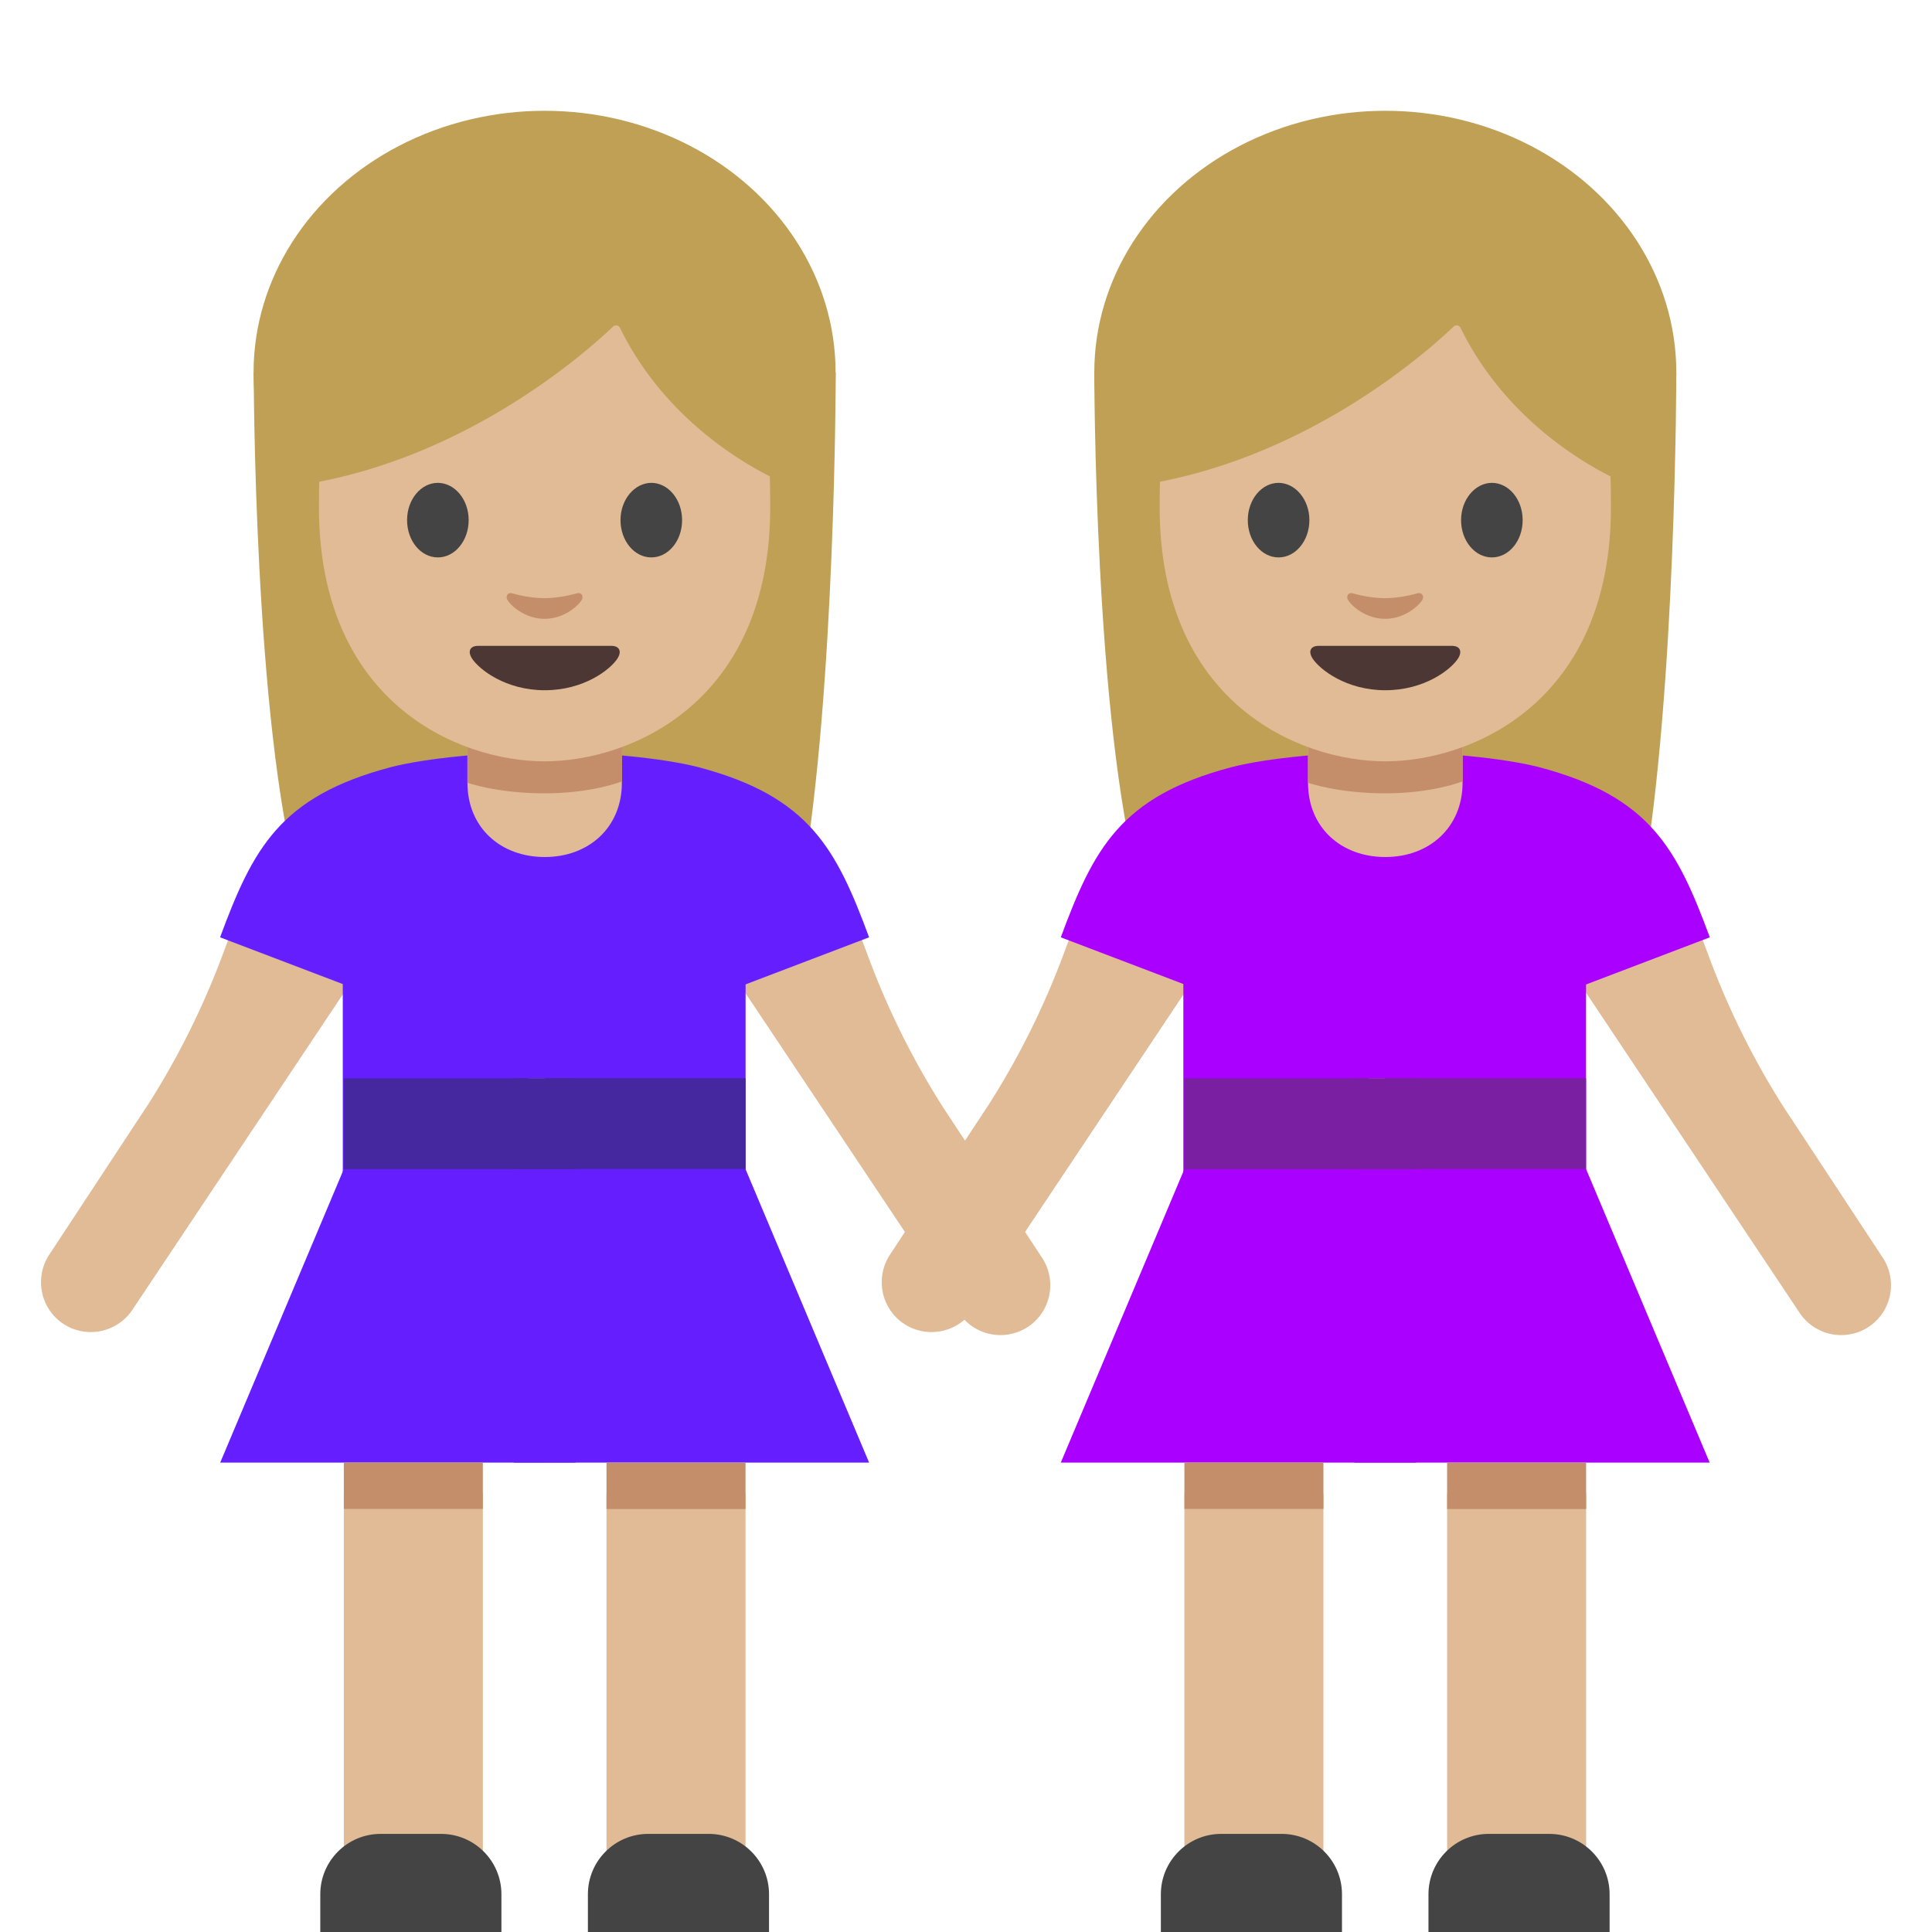<?xml version='1.0' encoding='UTF-8'?>
<svg xmlns="http://www.w3.org/2000/svg" viewBox="0 0 128 128">
  <path d="M16.81 24.67s0 23.19 2.99 33.97c1.47 5.31 3.31 8.66 7.72 5.35l17.1-.17c4.4 3.36 7.56.14 8.51-5.32 2.24-12.88 2.24-33.83 2.24-33.83H16.81z" fill="#bfa055"/>
  <ellipse cx="36.08" cy="24.67" rx="19.28" ry="17.33" fill="#bfa055"/>
  <path d="M56.87 61.64l.66 1.76c1.29 3.47 2.94 6.8 4.93 9.93l6.58 10c.93 1.42.64 3.32-.68 4.39a3.31 3.31 0 0 1-4.83-.74L47.77 63.37l-.32-4.08 9.42 2.35zM15.43 61.44l-.66 1.76c-1.29 3.47-2.94 6.8-4.93 9.93l-6.58 10c-.93 1.42-.64 3.32.68 4.39a3.31 3.31 0 0 0 4.83-.74l15.75-23.61.32-4.08-9.41 2.35z" fill="#e0bb95"/>
  <path d="M36.08 49.82c-3.5-.01-7.9.4-10.24 1.02-7.29 1.94-9.08 5.37-11.26 11.26l21.5 8.19V49.82z" fill="#651fff"/>
  <path fill="#651fff" d="M32.82 55.66h5.31v15.77h-5.31z"/>
  <path fill="#651fff" d="M22.71 61.97h12.28v17.4H22.71z"/>
  <path fill="#651fff" d="M22.78 77.45L14.59 96.9h21.49V77.45z"/>
  <path fill="#e0bb95" d="M22.78 98.95h9.21v28.66h-9.21z"/>
  <path fill="#c48e6a" d="M22.78 96.9h9.21v3.07h-9.21z"/>
  <path d="M33.22 128h-12v-2.5c0-2.21 1.79-4 4-4h4c2.21 0 4 1.79 4 4v2.5z" fill="#444"/>
  <path d="M36.08 49.82c3.5-.01 7.9.4 10.24 1.02 7.29 1.94 9.08 5.37 11.26 11.26l-21.5 8.19V49.82z" fill="#651fff"/>
  <path fill="#651fff" d="M49.397 79.378h-13.31v-17.4h13.31z"/>
  <path fill="#651fff" d="M49.39 77.45l8.19 19.45h-21.5V77.45z"/>
  <path fill="#e0bb95" d="M49.392 127.613h-9.21v-28.66h9.21z"/>
  <path fill="#c48e6a" d="M49.392 99.977h-9.21v-3.07h9.21z"/>
  <path d="M38.95 128h12v-2.5c0-2.21-1.79-4-4-4h-4c-2.21 0-4 1.79-4 4v2.5z" fill="#444"/>
  <path d="M36.09 56.78c-2.94 0-5.12-1.97-5.12-4.91v-5.12H41.2v5.12c0 2.93-2.17 4.91-5.11 4.91z" fill="#e0bb95"/>
  <path d="M41.2 51.77s-1.95.79-5.11.79-5.12-.7-5.12-.7v-5.02c0-1.34.89-2.8 2.23-2.8h5.79c1.34 0 2.22 1.36 2.22 2.7v5.03z" fill="#c48e6a"/>
  <path fill="#651fff" d="M34.04 76.43h4.09V96.9h-4.09z"/>
  <g fill="#4527a0">
    <path d="M22.78 71.44h13.31v6.02H22.78z"/>
    <path d="M49.397 77.451h-13.31v-6.02h13.31z"/>
    <path d="M34.04 71.44h4.09v6.02h-4.09z"/>
  </g>
  <path d="M36.08 11.51c-11.85 0-14.95 9.19-14.95 22.09 0 12.91 9.19 16.84 14.95 16.84S51.03 46.5 51.03 33.6c.01-12.9-3.09-22.09-14.95-22.09z" fill="#e0bb95"/>
  <path d="M40.61 21.64c-1.58 1.51-9.4 8.57-20.19 10.41V17.59s4.66-9.24 15.83-9.24 15.83 9.47 15.83 9.47v14.23s-7.32-2.81-11-10.32a.291.291 0 0 0-.47-.09z" fill="#bfa055"/>
  <path d="M31.05 34.46c0 1.36-.91 2.47-2.04 2.47s-2.04-1.1-2.04-2.47.92-2.47 2.04-2.47c1.13.01 2.04 1.11 2.04 2.47M41.11 34.46c0 1.36.91 2.47 2.04 2.47s2.04-1.1 2.04-2.47-.92-2.47-2.04-2.47c-1.12.01-2.04 1.11-2.04 2.47" fill="#444"/>
  <path d="M40.51 42.79h-4.42-4.42c-.51 0-.72.34-.39.85.47.71 2.21 2.09 4.81 2.09 2.6 0 4.34-1.37 4.81-2.09.33-.51.11-.85-.39-.85z" fill="#4c3734"/>
  <path d="M38.22 39.31c-.75.21-1.53.32-2.14.32s-1.38-.1-2.14-.32c-.32-.09-.45.21-.33.42.24.42 1.2 1.27 2.47 1.27 1.27 0 2.23-.85 2.47-1.27.12-.21-.01-.51-.33-.42z" fill="#c48e6a"/>
  <path d="M72.5 24.67s0 23.19 2.99 33.97c1.47 5.31 3.31 8.66 7.72 5.35l17.1-.17c4.4 3.36 7.56.14 8.51-5.32 2.24-12.88 2.24-33.83 2.24-33.83H72.5z" fill="#bfa055"/>
  <ellipse cx="91.78" cy="24.67" rx="19.28" ry="17.33" fill="#bfa055"/>
  <path d="M112.57 61.64l.66 1.76c1.29 3.47 2.94 6.8 4.93 9.93l6.58 10c.93 1.42.64 3.32-.68 4.39a3.31 3.31 0 0 1-4.83-.74l-15.75-23.61-.32-4.08 9.41 2.35zM71.13 61.44l-.66 1.76c-1.29 3.47-2.94 6.8-4.93 9.93l-6.58 10c-.93 1.42-.64 3.32.68 4.39a3.31 3.31 0 0 0 4.83-.74l15.75-23.61.32-4.08-9.41 2.35z" fill="#e0bb95"/>
  <path d="M91.78 49.82c-3.5-.01-7.9.4-10.24 1.02-7.29 1.94-9.08 5.37-11.26 11.26l21.5 8.19V49.82z" fill="#a0f"/>
  <path fill="#a0f" d="M88.51 55.66h5.31v15.77h-5.31z"/>
  <path fill="#a0f" d="M78.4 61.97h12.28v17.4H78.4z"/>
  <path fill="#a0f" d="M78.47 77.45L70.28 96.9h21.5V77.45z"/>
  <path fill="#e0bb95" d="M78.47 98.95h9.21v28.66h-9.21z"/>
  <path fill="#c48e6a" d="M78.47 96.9h9.21v3.07h-9.21z"/>
  <path d="M88.91 128h-12v-2.5c0-2.21 1.79-4 4-4h4c2.21 0 4 1.79 4 4v2.5z" fill="#444"/>
  <path d="M91.78 49.82c3.5-.01 7.9.4 10.24 1.02 7.29 1.94 9.08 5.37 11.26 11.26l-21.5 8.19V49.82z" fill="#a0f"/>
  <path fill="#a0f" d="M105.08 79.378H91.77v-17.4h13.31z"/>
  <path fill="#a0f" d="M105.08 77.45l8.19 19.45H91.78V77.45z"/>
  <path fill="#e0bb95" d="M105.085 127.613h-9.21v-28.66h9.21z"/>
  <path fill="#c48e6a" d="M105.085 99.977h-9.21v-3.07h9.21z"/>
  <path d="M94.64 128h12v-2.5c0-2.21-1.79-4-4-4h-4c-2.21 0-4 1.79-4 4v2.5z" fill="#444"/>
  <path d="M91.78 56.78c-2.94 0-5.12-1.97-5.12-4.91v-5.12H96.9v5.12c-.01 2.93-2.18 4.91-5.12 4.91z" fill="#e0bb95"/>
  <path d="M96.89 51.77s-1.95.79-5.11.79-5.12-.7-5.12-.7v-5.02c0-1.34.89-2.8 2.23-2.8h5.79c1.34 0 2.22 1.36 2.22 2.7v5.03z" fill="#c48e6a"/>
  <path fill="#a0f" d="M89.73 76.43h4.09V96.9h-4.09z"/>
  <g fill="#7b1fa2">
    <path d="M78.47 71.44h13.31v6.02H78.47z"/>
    <path d="M105.08 77.451H91.77v-6.02h13.31z"/>
    <path d="M89.73 71.44h4.09v6.02h-4.09z"/>
  </g>
  <path d="M91.78 11.51c-11.85 0-14.95 9.19-14.95 22.09 0 12.91 9.19 16.84 14.95 16.84s14.95-3.94 14.95-16.84-3.1-22.09-14.95-22.09z" fill="#e0bb95"/>
  <path d="M96.3 21.64c-1.58 1.51-9.4 8.57-20.19 10.41V17.59s4.66-9.24 15.83-9.24 15.83 9.47 15.83 9.47v14.23s-7.32-2.81-11-10.32a.291.291 0 0 0-.47-.09z" fill="#bfa055"/>
  <path d="M86.75 34.46c0 1.36-.91 2.47-2.04 2.47s-2.04-1.1-2.04-2.47.92-2.47 2.04-2.47c1.12.01 2.04 1.11 2.04 2.47M96.8 34.46c0 1.36.91 2.47 2.04 2.47s2.04-1.1 2.04-2.47-.92-2.47-2.04-2.47c-1.12.01-2.04 1.11-2.04 2.47" fill="#444"/>
  <path d="M96.2 42.79h-4.42-4.42c-.51 0-.72.34-.39.85.47.71 2.21 2.09 4.81 2.09 2.6 0 4.34-1.37 4.81-2.09.33-.51.11-.85-.39-.85z" fill="#4c3734"/>
  <path d="M93.91 39.31c-.75.21-1.53.32-2.14.32s-1.38-.1-2.14-.32c-.32-.09-.45.21-.33.42.24.42 1.2 1.27 2.47 1.27 1.27 0 2.23-.85 2.47-1.27.12-.21-.01-.51-.33-.42z" fill="#c48e6a"/>
</svg>

